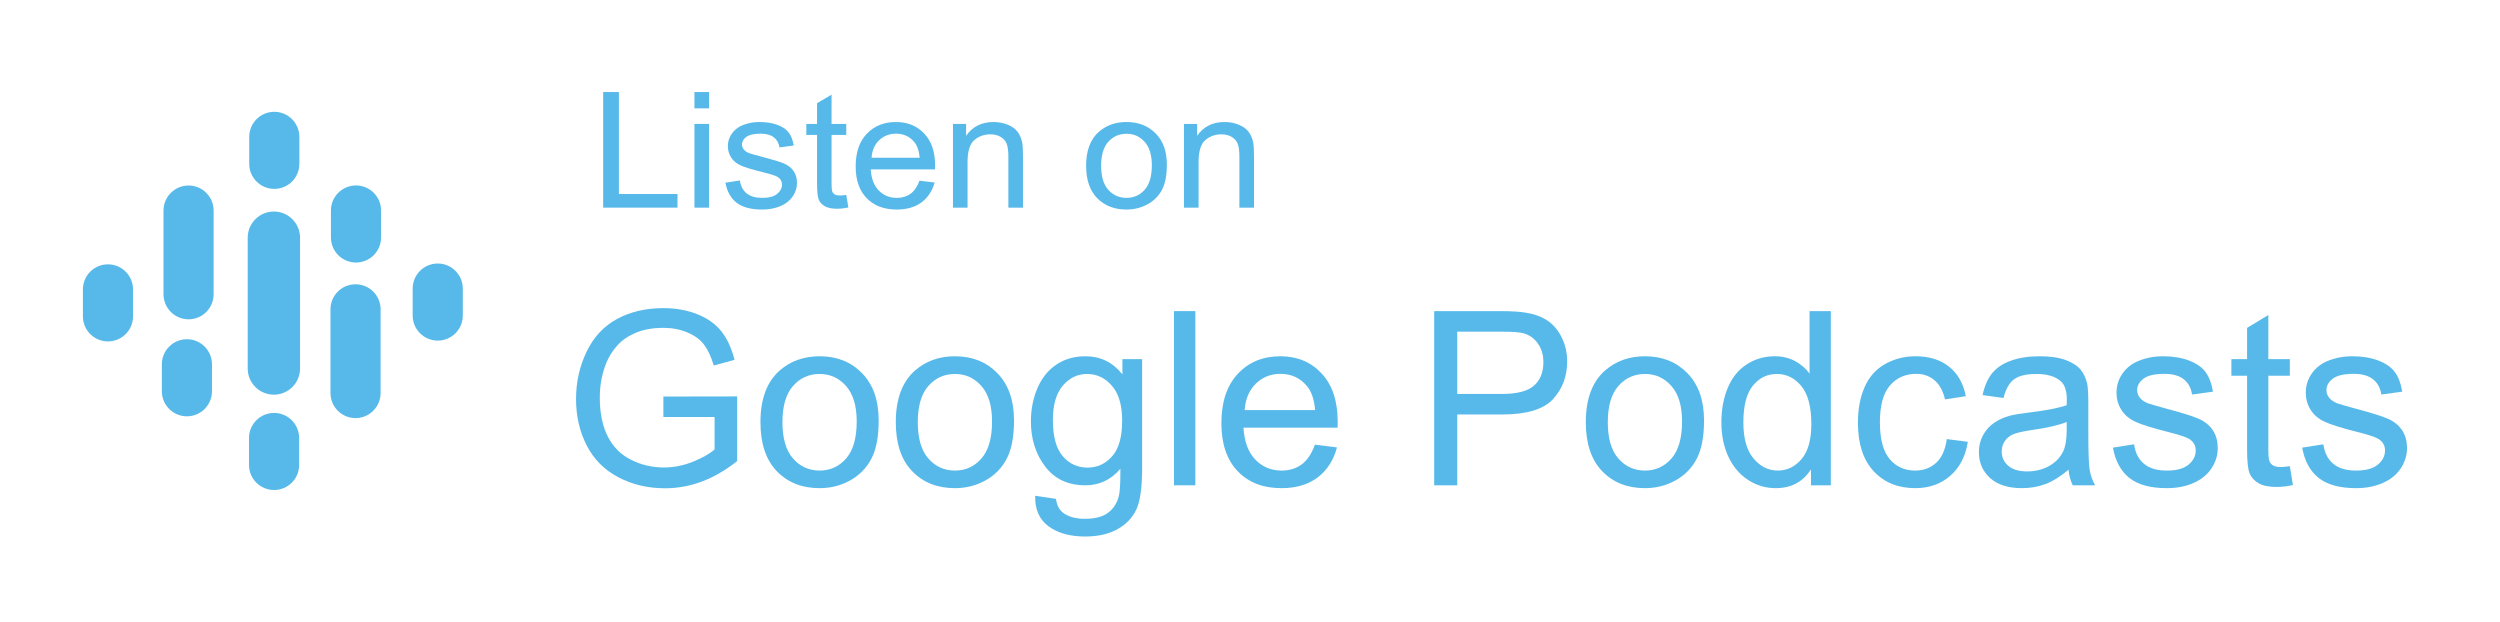 <?xml version="1.0" encoding="UTF-8" standalone="no"?><!DOCTYPE svg PUBLIC "-//W3C//DTD SVG 1.1//EN" "http://www.w3.org/Graphics/SVG/1.1/DTD/svg11.dtd"><svg width="100%" height="100%" viewBox="0 0 2580 642" version="1.1" xmlns="http://www.w3.org/2000/svg" xmlns:xlink="http://www.w3.org/1999/xlink" xml:space="preserve" xmlns:serif="http://www.serif.com/" style="fill-rule:evenodd;clip-rule:evenodd;stroke-linejoin:round;stroke-miterlimit:2;"><g><path d="M622.458,214.3l0,-119.303l16.246,-0l-0,105.224l60.459,0l-0,14.079l-76.705,-0Z" style="fill:#57b9e9;fill-rule:nonzero;"/><path d="M716.664,111.842l-0,-16.845l15.073,-0l-0,16.845l-15.073,0Zm-0,102.458l-0,-86.426l15.073,0l-0,86.426l-15.073,-0Z" style="fill:#57b9e9;fill-rule:nonzero;"/><path d="M748.652,188.502l14.905,-2.278c0.838,5.805 3.168,10.254 6.992,13.346c3.824,3.093 9.17,4.639 16.036,4.639c6.923,-0 12.058,-1.37 15.408,-4.11c3.35,-2.74 5.024,-5.954 5.024,-9.643c0,-3.31 -1.479,-5.914 -4.438,-7.813c-2.065,-1.302 -7.201,-2.957 -15.408,-4.964c-11.053,-2.713 -18.715,-5.059 -22.986,-7.04c-4.27,-1.98 -7.508,-4.72 -9.713,-8.219c-2.205,-3.499 -3.308,-7.365 -3.308,-11.597c-0,-3.852 0.907,-7.419 2.721,-10.701c1.815,-3.282 4.285,-6.009 7.411,-8.179c2.345,-1.682 5.541,-3.106 9.588,-4.272c4.048,-1.167 8.388,-1.75 13.022,-1.75c6.978,0 13.105,0.977 18.38,2.93c5.276,1.953 9.169,4.598 11.682,7.934c2.512,3.337 4.242,7.799 5.191,13.387l-14.738,1.953c-0.669,-4.448 -2.609,-7.921 -5.819,-10.416c-3.21,-2.496 -7.746,-3.744 -13.608,-3.744c-6.922,0 -11.863,1.113 -14.821,3.337c-2.959,2.224 -4.439,4.828 -4.439,7.812c0,1.899 0.614,3.608 1.843,5.127c1.228,1.574 3.154,2.876 5.778,3.907c1.507,0.542 5.945,1.79 13.314,3.743c10.663,2.767 18.101,5.032 22.316,6.795c4.215,1.764 7.523,4.327 9.923,7.691c2.401,3.364 3.601,7.541 3.601,12.532c-0,4.883 -1.466,9.481 -4.396,13.794c-2.931,4.313 -7.16,7.65 -12.687,10.01c-5.526,2.36 -11.779,3.54 -18.757,3.54c-11.556,0 -20.362,-2.333 -26.419,-6.999c-6.058,-4.665 -9.923,-11.583 -11.598,-20.752Z" style="fill:#57b9e9;fill-rule:nonzero;"/><path d="M873.338,201.198l2.177,12.939c-4.243,0.868 -8.039,1.302 -11.388,1.302c-5.471,0 -9.714,-0.841 -12.729,-2.522c-3.014,-1.682 -5.135,-3.893 -6.364,-6.633c-1.228,-2.74 -1.842,-8.504 -1.842,-17.293l0,-49.724l-11.053,0l-0,-11.393l11.053,0l0,-21.403l14.989,-8.789l0,30.192l15.157,0l-0,11.393l-15.157,0l0,50.538c0,4.177 0.265,6.863 0.796,8.056c0.53,1.194 1.395,2.143 2.596,2.848c1.2,0.706 2.917,1.058 5.15,1.058c1.674,0 3.879,-0.189 6.615,-0.569Z" style="fill:#57b9e9;fill-rule:nonzero;"/><path d="M948.953,186.468l15.576,1.872c-2.457,8.843 -7.006,15.706 -13.65,20.589c-6.643,4.883 -15.128,7.324 -25.456,7.324c-13.007,0 -23.321,-3.893 -30.941,-11.678c-7.62,-7.785 -11.431,-18.704 -11.431,-32.755c0,-14.54 3.852,-25.825 11.556,-33.855c7.704,-8.029 17.697,-12.044 29.979,-12.044c11.89,0 21.604,3.933 29.14,11.8c7.537,7.867 11.305,18.935 11.305,33.203c0,0.868 -0.028,2.17 -0.084,3.907l-66.32,-0c0.558,9.494 3.321,16.764 8.29,21.809c4.968,5.046 11.165,7.569 18.59,7.569c5.526,-0 10.244,-1.411 14.151,-4.232c3.908,-2.821 7.007,-7.324 9.295,-13.509Zm-49.489,-23.682l49.657,0c-0.67,-7.27 -2.568,-12.722 -5.694,-16.357c-4.801,-5.642 -11.026,-8.464 -18.674,-8.464c-6.922,0 -12.742,2.252 -17.459,6.755c-4.718,4.503 -7.327,10.525 -7.83,18.066Z" style="fill:#57b9e9;fill-rule:nonzero;"/><path d="M983.453,214.3l0,-86.426l13.566,0l0,12.289c6.532,-9.495 15.966,-14.242 28.304,-14.242c5.359,0 10.285,0.936 14.779,2.808c4.494,1.871 7.858,4.326 10.091,7.365c2.233,3.038 3.796,6.646 4.689,10.823c0.558,2.713 0.837,7.46 0.837,14.242l0,53.141l-15.072,-0l-0,-52.572c-0,-5.968 -0.587,-10.43 -1.759,-13.387c-1.172,-2.956 -3.252,-5.317 -6.238,-7.08c-2.987,-1.763 -6.49,-2.645 -10.509,-2.645c-6.42,0 -11.961,1.981 -16.623,5.941c-4.661,3.961 -6.992,11.475 -6.992,22.542l0,47.201l-15.073,-0Z" style="fill:#57b9e9;fill-rule:nonzero;"/><path d="M1120.87,171.087c-0,-16.005 4.577,-27.859 13.733,-35.563c7.648,-6.402 16.971,-9.603 27.968,-9.603c12.226,0 22.219,3.893 29.979,11.678c7.759,7.786 11.639,18.541 11.639,32.267c0,11.122 -1.716,19.871 -5.15,26.245c-3.433,6.375 -8.429,11.326 -14.989,14.852c-6.559,3.527 -13.719,5.29 -21.479,5.29c-12.449,0 -22.511,-3.879 -30.187,-11.637c-7.676,-7.759 -11.514,-18.935 -11.514,-33.529Zm15.491,0c0,11.068 2.485,19.355 7.453,24.862c4.968,5.506 11.221,8.26 18.757,8.26c7.481,-0 13.705,-2.767 18.674,-8.301c4.968,-5.534 7.453,-13.97 7.453,-25.309c-0,-10.688 -2.499,-18.785 -7.495,-24.292c-4.996,-5.507 -11.207,-8.26 -18.632,-8.26c-7.536,-0 -13.789,2.74 -18.757,8.219c-4.968,5.48 -7.453,13.753 -7.453,24.821Z" style="fill:#57b9e9;fill-rule:nonzero;"/><path d="M1221.86,214.3l-0,-86.426l13.565,0l0,12.289c6.532,-9.495 15.967,-14.242 28.304,-14.242c5.359,0 10.286,0.936 14.78,2.808c4.494,1.871 7.857,4.326 10.09,7.365c2.233,3.038 3.796,6.646 4.69,10.823c0.558,2.713 0.837,7.46 0.837,14.242l-0,53.141l-15.073,-0l0,-52.572c0,-5.968 -0.586,-10.43 -1.758,-13.387c-1.173,-2.956 -3.252,-5.317 -6.239,-7.08c-2.987,-1.763 -6.49,-2.645 -10.509,-2.645c-6.42,0 -11.961,1.981 -16.622,5.941c-4.662,3.961 -6.992,11.475 -6.992,22.542l-0,47.201l-15.073,-0Z" style="fill:#57b9e9;fill-rule:nonzero;"/></g><g><path d="M684.604,430.324l-0,-21.092l76.151,-0.123l-0,66.709c-11.691,9.32 -23.749,16.33 -36.175,21.031c-12.426,4.701 -25.179,7.051 -38.26,7.051c-17.658,-0 -33.702,-3.781 -48.131,-11.343c-14.429,-7.562 -25.322,-18.496 -32.68,-32.803c-7.357,-14.306 -11.036,-30.289 -11.036,-47.947c-0,-17.495 3.658,-33.824 10.975,-48.989c7.317,-15.165 17.842,-26.426 31.576,-33.784c13.735,-7.358 29.553,-11.036 47.457,-11.036c12.998,-0 24.75,2.105 35.255,6.315c10.505,4.21 18.742,10.076 24.71,17.597c5.967,7.521 10.505,17.331 13.611,29.43l-21.46,5.886c-2.697,-9.156 -6.049,-16.35 -10.055,-21.582c-4.006,-5.232 -9.728,-9.422 -17.168,-12.569c-7.439,-3.148 -15.696,-4.721 -24.77,-4.721c-10.873,-0 -20.275,1.655 -28.205,4.966c-7.929,3.311 -14.327,7.664 -19.191,13.06c-4.864,5.395 -8.645,11.322 -11.343,17.781c-4.578,11.118 -6.867,23.176 -6.867,36.175c0,16.023 2.759,29.43 8.278,40.221c5.518,10.791 13.55,18.803 24.096,24.035c10.546,5.232 21.746,7.848 33.599,7.848c10.301,0 20.357,-1.982 30.167,-5.947c9.81,-3.965 17.249,-8.196 22.318,-12.692l-0,-33.477l-52.852,-0Z" style="fill:#57b9e9;fill-rule:nonzero;"/><path d="M784.79,435.719c-0,-24.116 6.703,-41.979 20.111,-53.588c11.199,-9.646 24.852,-14.47 40.957,-14.47c17.903,0 32.537,5.866 43.9,17.597c11.364,11.732 17.046,27.939 17.046,48.622c-0,16.759 -2.514,29.941 -7.542,39.547c-5.028,9.606 -12.344,17.066 -21.95,22.38c-9.606,5.313 -20.091,7.97 -31.454,7.97c-18.231,0 -32.966,-5.845 -44.207,-17.535c-11.241,-11.691 -16.861,-28.532 -16.861,-50.523Zm22.686,0c-0,16.678 3.638,29.165 10.914,37.463c7.275,8.298 16.432,12.447 27.468,12.447c10.955,-0 20.07,-4.17 27.346,-12.508c7.276,-8.339 10.914,-21.051 10.914,-38.137c-0,-16.105 -3.659,-28.307 -10.976,-36.605c-7.316,-8.297 -16.411,-12.446 -27.284,-12.446c-11.036,-0 -20.193,4.128 -27.468,12.385c-7.276,8.257 -10.914,20.724 -10.914,37.401Z" style="fill:#57b9e9;fill-rule:nonzero;"/><path d="M924.462,435.719c-0,-24.116 6.703,-41.979 20.111,-53.588c11.2,-9.646 24.852,-14.47 40.957,-14.47c17.904,0 32.537,5.866 43.9,17.597c11.364,11.732 17.046,27.939 17.046,48.622c-0,16.759 -2.514,29.941 -7.542,39.547c-5.028,9.606 -12.344,17.066 -21.95,22.38c-9.606,5.313 -20.091,7.97 -31.454,7.97c-18.231,0 -32.966,-5.845 -44.207,-17.535c-11.241,-11.691 -16.861,-28.532 -16.861,-50.523Zm22.686,0c-0,16.678 3.638,29.165 10.914,37.463c7.275,8.298 16.432,12.447 27.468,12.447c10.955,-0 20.07,-4.17 27.346,-12.508c7.276,-8.339 10.914,-21.051 10.914,-38.137c-0,-16.105 -3.659,-28.307 -10.976,-36.605c-7.316,-8.297 -16.411,-12.446 -27.284,-12.446c-11.036,-0 -20.193,4.128 -27.468,12.385c-7.276,8.257 -10.914,20.724 -10.914,37.401Z" style="fill:#57b9e9;fill-rule:nonzero;"/><path d="M1068.3,511.625l21.46,3.189c0.899,6.622 3.393,11.445 7.48,14.47c5.477,4.087 12.958,6.131 22.441,6.131c10.219,0 18.108,-2.044 23.667,-6.131c5.559,-4.088 9.319,-9.81 11.281,-17.168c1.145,-4.496 1.676,-13.939 1.595,-28.327c-9.647,11.364 -21.664,17.045 -36.053,17.045c-17.903,0 -31.76,-6.458 -41.57,-19.375c-9.81,-12.916 -14.715,-28.408 -14.715,-46.475c-0,-12.427 2.248,-23.892 6.744,-34.397c4.496,-10.505 11.016,-18.619 19.559,-24.342c8.543,-5.722 18.578,-8.584 30.105,-8.584c15.369,0 28.041,6.214 38.014,18.64l0,-15.697l20.356,0l0,112.572c0,20.274 -2.064,34.642 -6.192,43.103c-4.129,8.462 -10.669,15.145 -19.621,20.05c-8.951,4.905 -19.967,7.357 -33.048,7.357c-15.532,0 -28.081,-3.494 -37.646,-10.484c-9.565,-6.99 -14.184,-17.515 -13.857,-31.577Zm18.272,-78.236c-0,17.086 3.392,29.554 10.178,37.402c6.785,7.848 15.287,11.772 25.506,11.772c10.137,-0 18.639,-3.904 25.506,-11.711c6.867,-7.807 10.301,-20.05 10.301,-36.727c0,-15.941 -3.536,-27.959 -10.607,-36.052c-7.072,-8.093 -15.594,-12.14 -25.568,-12.14c-9.81,-0 -18.149,3.985 -25.016,11.956c-6.867,7.971 -10.3,19.804 -10.3,35.5Z" style="fill:#57b9e9;fill-rule:nonzero;"/><rect x="1211.53" y="321.063" width="22.073" height="179.771" style="fill:#57b9e9;fill-rule:nonzero;"/><path d="M1356.97,458.896l22.808,2.82c-3.597,13.326 -10.259,23.667 -19.988,31.025c-9.728,7.357 -22.154,11.036 -37.278,11.036c-19.048,0 -34.152,-5.865 -45.311,-17.597c-11.159,-11.731 -16.739,-28.183 -16.739,-49.357c0,-21.909 5.641,-38.914 16.923,-51.013c11.282,-12.099 25.915,-18.149 43.9,-18.149c17.413,0 31.638,5.927 42.675,17.781c11.036,11.854 16.554,28.532 16.554,50.032c0,1.308 -0.041,3.27 -0.122,5.886l-97.121,0c0.818,14.307 4.864,25.261 12.14,32.864c7.276,7.603 16.35,11.405 27.223,11.405c8.094,-0 15.002,-2.126 20.724,-6.377c5.723,-4.251 10.26,-11.036 13.612,-20.356Zm-72.473,-35.685l72.718,0c-0.981,-10.954 -3.76,-19.17 -8.339,-24.648c-7.03,-8.502 -16.145,-12.753 -27.345,-12.753c-10.137,0 -18.66,3.393 -25.568,10.178c-6.908,6.786 -10.73,15.86 -11.466,27.223Z" style="fill:#57b9e9;fill-rule:nonzero;"/><path d="M1480.08,500.834l0,-179.771l67.813,0c11.936,0 21.051,0.572 27.346,1.717c8.829,1.472 16.227,4.272 22.195,8.4c5.968,4.128 10.771,9.912 14.409,17.352c3.638,7.439 5.457,15.614 5.457,24.525c-0,15.288 -4.864,28.225 -14.593,38.811c-9.728,10.587 -27.305,15.881 -52.729,15.881l-46.108,-0l-0,73.085l-23.79,0Zm23.79,-94.3l46.475,0c15.37,0 26.284,-2.861 32.742,-8.584c6.458,-5.722 9.687,-13.775 9.687,-24.157c0,-7.521 -1.9,-13.959 -5.702,-19.314c-3.801,-5.355 -8.808,-8.89 -15.022,-10.607c-4.005,-1.063 -11.404,-1.594 -22.195,-1.594l-45.985,-0l-0,64.256Z" style="fill:#57b9e9;fill-rule:nonzero;"/><path d="M1636.56,435.719c0,-24.116 6.704,-41.979 20.111,-53.588c11.2,-9.646 24.852,-14.47 40.957,-14.47c17.904,0 32.537,5.866 43.901,17.597c11.363,11.732 17.045,27.939 17.045,48.622c-0,16.759 -2.514,29.941 -7.542,39.547c-5.027,9.606 -12.344,17.066 -21.95,22.38c-9.606,5.313 -20.09,7.97 -31.454,7.97c-18.23,0 -32.966,-5.845 -44.207,-17.535c-11.24,-11.691 -16.861,-28.532 -16.861,-50.523Zm22.686,0c0,16.678 3.638,29.165 10.914,37.463c7.276,8.298 16.432,12.447 27.468,12.447c10.955,-0 20.07,-4.17 27.346,-12.508c7.276,-8.339 10.914,-21.051 10.914,-38.137c-0,-16.105 -3.658,-28.307 -10.975,-36.605c-7.317,-8.297 -16.412,-12.446 -27.285,-12.446c-11.036,-0 -20.192,4.128 -27.468,12.385c-7.276,8.257 -10.914,20.724 -10.914,37.401Z" style="fill:#57b9e9;fill-rule:nonzero;"/><path d="M1868.93,500.834l0,-16.432c-8.257,12.917 -20.397,19.375 -36.42,19.375c-10.382,0 -19.927,-2.861 -28.633,-8.584c-8.707,-5.722 -15.451,-13.713 -20.234,-23.973c-4.782,-10.26 -7.174,-22.053 -7.174,-35.378c0,-12.998 2.167,-24.791 6.5,-35.378c4.333,-10.587 10.832,-18.7 19.497,-24.341c8.666,-5.641 18.354,-8.462 29.063,-8.462c7.848,0 14.838,1.656 20.969,4.967c6.131,3.311 11.118,7.623 14.961,12.937l-0,-64.502l21.95,0l-0,179.771l-20.479,0Zm-69.775,-64.992c0,16.677 3.516,29.144 10.546,37.401c7.031,8.257 15.329,12.386 24.894,12.386c9.646,-0 17.842,-3.945 24.586,-11.834c6.745,-7.889 10.117,-19.927 10.117,-36.114c0,-17.821 -3.434,-30.902 -10.301,-39.24c-6.867,-8.339 -15.328,-12.508 -25.383,-12.508c-9.811,-0 -18.006,4.006 -24.587,12.017c-6.581,8.012 -9.872,20.642 -9.872,37.892Z" style="fill:#57b9e9;fill-rule:nonzero;"/><path d="M2009.1,453.132l21.705,2.821c-2.371,14.96 -8.441,26.671 -18.21,35.132c-9.77,8.462 -21.767,12.692 -35.991,12.692c-17.822,0 -32.149,-5.824 -42.981,-17.474c-10.832,-11.65 -16.248,-28.347 -16.248,-50.093c-0,-14.061 2.33,-26.365 6.99,-36.911c4.659,-10.546 11.751,-18.455 21.275,-23.728c9.524,-5.273 19.886,-7.91 31.086,-7.91c14.143,0 25.711,3.577 34.704,10.73c8.992,7.154 14.756,17.311 17.29,30.473l-21.46,3.311c-2.043,-8.747 -5.661,-15.328 -10.852,-19.743c-5.191,-4.414 -11.466,-6.622 -18.823,-6.622c-11.119,0 -20.152,3.986 -27.101,11.956c-6.949,7.971 -10.423,20.581 -10.423,37.831c-0,17.495 3.352,30.207 10.055,38.137c6.704,7.93 15.451,11.895 26.242,11.895c8.666,-0 15.901,-2.657 21.705,-7.971c5.805,-5.314 9.483,-13.489 11.037,-24.526Z" style="fill:#57b9e9;fill-rule:nonzero;"/><path d="M2134.67,484.77c-8.175,6.949 -16.044,11.854 -23.606,14.715c-7.562,2.862 -15.676,4.292 -24.341,4.292c-14.307,0 -25.302,-3.495 -32.987,-10.484c-7.685,-6.99 -11.527,-15.921 -11.527,-26.794c-0,-6.377 1.451,-12.202 4.353,-17.475c2.902,-5.273 6.704,-9.503 11.405,-12.691c4.7,-3.189 9.994,-5.6 15.88,-7.235c4.333,-1.145 10.873,-2.249 19.62,-3.311c17.822,-2.126 30.943,-4.66 39.363,-7.603c0.082,-3.025 0.123,-4.946 0.123,-5.764c-0,-8.992 -2.085,-15.328 -6.254,-19.007c-5.641,-4.987 -14.02,-7.48 -25.139,-7.48c-10.382,-0 -18.046,1.819 -22.992,5.457c-4.946,3.638 -8.604,10.076 -10.975,19.313l-21.583,-2.943c1.962,-9.237 5.192,-16.697 9.688,-22.379c4.496,-5.682 10.995,-10.055 19.498,-13.121c8.502,-3.066 18.353,-4.599 29.553,-4.599c11.118,0 20.151,1.308 27.1,3.925c6.949,2.616 12.059,5.906 15.329,9.871c3.27,3.965 5.559,8.972 6.867,15.022c0.735,3.76 1.103,10.546 1.103,20.356l0,29.43c0,20.52 0.47,33.498 1.411,38.934c0.94,5.437 2.8,10.648 5.579,15.635l-23.054,0c-2.289,-4.578 -3.76,-9.933 -4.414,-16.064Zm-1.84,-49.296c-8.011,3.27 -20.029,6.05 -36.052,8.339c-9.074,1.308 -15.492,2.779 -19.252,4.414c-3.761,1.635 -6.663,4.027 -8.707,7.174c-2.044,3.147 -3.066,6.642 -3.066,10.485c0,5.886 2.228,10.791 6.683,14.715c4.456,3.924 10.976,5.886 19.559,5.886c8.503,-0 16.065,-1.86 22.686,-5.58c6.622,-3.719 11.487,-8.808 14.593,-15.267c2.371,-4.986 3.556,-12.344 3.556,-22.073l0,-8.093Z" style="fill:#57b9e9;fill-rule:nonzero;"/><path d="M2180.53,461.962l21.828,-3.434c1.226,8.747 4.639,15.451 10.239,20.111c5.6,4.66 13.428,6.99 23.483,6.99c10.137,-0 17.658,-2.065 22.563,-6.193c4.906,-4.129 7.358,-8.972 7.358,-14.531c0,-4.987 -2.166,-8.911 -6.499,-11.773c-3.025,-1.962 -10.546,-4.455 -22.564,-7.48c-16.186,-4.087 -27.407,-7.623 -33.661,-10.607c-6.254,-2.984 -10.995,-7.112 -14.224,-12.385c-3.23,-5.273 -4.844,-11.098 -4.844,-17.475c-0,-5.804 1.328,-11.179 3.985,-16.125c2.657,-4.946 6.275,-9.054 10.853,-12.324c3.433,-2.534 8.114,-4.68 14.041,-6.438c5.927,-1.758 12.283,-2.637 19.068,-2.637c10.219,0 19.191,1.472 26.917,4.415c7.725,2.943 13.427,6.928 17.106,11.956c3.679,5.028 6.213,11.752 7.603,20.172l-21.582,2.943c-0.981,-6.703 -3.822,-11.935 -8.523,-15.696c-4.701,-3.76 -11.343,-5.641 -19.927,-5.641c-10.137,0 -17.372,1.676 -21.705,5.028c-4.333,3.352 -6.499,7.276 -6.499,11.772c-0,2.861 0.899,5.437 2.698,7.726c1.798,2.37 4.619,4.332 8.461,5.886c2.207,0.817 8.707,2.697 19.498,5.641c15.614,4.169 26.508,7.582 32.68,10.239c6.172,2.657 11.016,6.52 14.531,11.588c3.515,5.069 5.273,11.364 5.273,18.885c0,7.357 -2.146,14.286 -6.438,20.785c-4.292,6.499 -10.484,11.527 -18.578,15.083c-8.093,3.556 -17.249,5.334 -27.468,5.334c-16.923,0 -29.819,-3.515 -38.689,-10.546c-8.87,-7.03 -14.531,-17.454 -16.984,-31.269Z" style="fill:#57b9e9;fill-rule:nonzero;"/><path d="M2363.12,481.091l3.188,19.498c-6.213,1.308 -11.772,1.962 -16.677,1.962c-8.012,0 -14.225,-1.267 -18.64,-3.801c-4.414,-2.535 -7.521,-5.866 -9.319,-9.994c-1.799,-4.129 -2.698,-12.815 -2.698,-26.059l-0,-74.925l-16.187,0l0,-17.168l16.187,0l-0,-32.25l21.95,-13.244l0,45.494l22.196,0l-0,17.168l-22.196,0l0,76.152c0,6.294 0.388,10.341 1.165,12.14c0.777,1.798 2.044,3.229 3.801,4.292c1.758,1.062 4.272,1.594 7.542,1.594c2.453,-0 5.682,-0.286 9.688,-0.859Z" style="fill:#57b9e9;fill-rule:nonzero;"/><path d="M2375.87,461.962l21.827,-3.434c1.227,8.747 4.64,15.451 10.24,20.111c5.6,4.66 13.427,6.99 23.483,6.99c10.137,-0 17.658,-2.065 22.563,-6.193c4.905,-4.129 7.358,-8.972 7.358,-14.531c-0,-4.987 -2.167,-8.911 -6.5,-11.773c-3.024,-1.962 -10.545,-4.455 -22.563,-7.48c-16.187,-4.087 -27.407,-7.623 -33.661,-10.607c-6.254,-2.984 -10.996,-7.112 -14.225,-12.385c-3.229,-5.273 -4.843,-11.098 -4.843,-17.475c-0,-5.804 1.328,-11.179 3.985,-16.125c2.657,-4.946 6.274,-9.054 10.852,-12.324c3.434,-2.534 8.114,-4.68 14.041,-6.438c5.927,-1.758 12.283,-2.637 19.069,-2.637c10.219,0 19.191,1.472 26.916,4.415c7.726,2.943 13.428,6.928 17.107,11.956c3.679,5.028 6.213,11.752 7.603,20.172l-21.583,2.943c-0.981,-6.703 -3.822,-11.935 -8.522,-15.696c-4.701,-3.76 -11.343,-5.641 -19.927,-5.641c-10.137,0 -17.372,1.676 -21.705,5.028c-4.333,3.352 -6.499,7.276 -6.499,11.772c-0,2.861 0.899,5.437 2.697,7.726c1.799,2.37 4.619,4.332 8.462,5.886c2.207,0.817 8.706,2.697 19.497,5.641c15.615,4.169 26.508,7.582 32.68,10.239c6.173,2.657 11.016,6.52 14.532,11.588c3.515,5.069 5.273,11.364 5.273,18.885c-0,7.357 -2.146,14.286 -6.438,20.785c-4.292,6.499 -10.485,11.527 -18.578,15.083c-8.094,3.556 -17.25,5.334 -27.469,5.334c-16.922,0 -29.818,-3.515 -38.688,-10.546c-8.87,-7.03 -14.532,-17.454 -16.984,-31.269Z" style="fill:#57b9e9;fill-rule:nonzero;"/></g><path d="M137.281,298.65c0,-14.276 -11.59,-25.866 -25.865,-25.866c-14.276,0 -25.866,11.59 -25.866,25.866l0,27.828c0,14.276 11.59,25.866 25.866,25.866c14.275,0 25.865,-11.59 25.865,-25.866l0,-27.828Z" style="fill:#57b9e9;"/><path d="M218.759,375.945c0,-14.276 -11.59,-25.866 -25.865,-25.866c-14.276,-0 -25.866,11.59 -25.866,25.866l0,27.828c0,14.276 11.59,25.866 25.866,25.866c14.275,-0 25.865,-11.59 25.865,-25.866l0,-27.828Z" style="fill:#57b9e9;"/><path d="M309.649,245.301c-0,-14.907 -12.103,-27.009 -27.009,-27.009c-14.907,-0 -27.009,12.102 -27.009,27.009l-0,135.006c-0,14.907 12.102,27.009 27.009,27.009c14.906,0 27.009,-12.102 27.009,-27.009l-0,-135.006Z" style="fill:#57b9e9;"/><path d="M392.779,319.243c-0,-14.276 -11.59,-25.866 -25.866,-25.866c-14.276,0 -25.866,11.59 -25.866,25.866l0,86.365c0,14.276 11.59,25.866 25.866,25.866c14.276,0 25.866,-11.59 25.866,-25.866l-0,-86.365Z" style="fill:#57b9e9;"/><path d="M220.464,217.31c0,-14.275 -11.59,-25.865 -25.865,-25.865c-14.276,-0 -25.866,11.59 -25.866,25.865l-0,86.366c-0,14.275 11.59,25.865 25.866,25.865c14.275,0 25.865,-11.59 25.865,-25.865l0,-86.366Z" style="fill:#57b9e9;"/><path d="M308.709,452.007c-0,-14.276 -11.59,-25.866 -25.866,-25.866c-14.275,-0 -25.865,11.59 -25.865,25.866l-0,27.828c-0,14.276 11.59,25.866 25.865,25.866c14.276,-0 25.866,-11.59 25.866,-25.866l-0,-27.828Z" style="fill:#57b9e9;"/><path d="M477.609,297.816c0,-14.276 -11.59,-25.866 -25.865,-25.866c-14.276,-0 -25.866,11.59 -25.866,25.866l0,27.828c0,14.276 11.59,25.866 25.866,25.866c14.275,-0 25.865,-11.59 25.865,-25.866l0,-27.828Z" style="fill:#57b9e9;"/><path d="M393.247,217.245c-0,-14.276 -11.59,-25.866 -25.866,-25.866c-14.276,0 -25.866,11.59 -25.866,25.866l0,27.829c0,14.275 11.59,25.865 25.866,25.865c14.276,0 25.866,-11.59 25.866,-25.865l-0,-27.829Z" style="fill:#57b9e9;"/><path d="M308.937,141.252c-0,-14.275 -11.59,-25.865 -25.866,-25.865c-14.276,-0 -25.866,11.59 -25.866,25.865l0,27.829c0,14.276 11.59,25.866 25.866,25.866c14.276,-0 25.866,-11.59 25.866,-25.866l-0,-27.829Z" style="fill:#57b9e9;"/></svg>